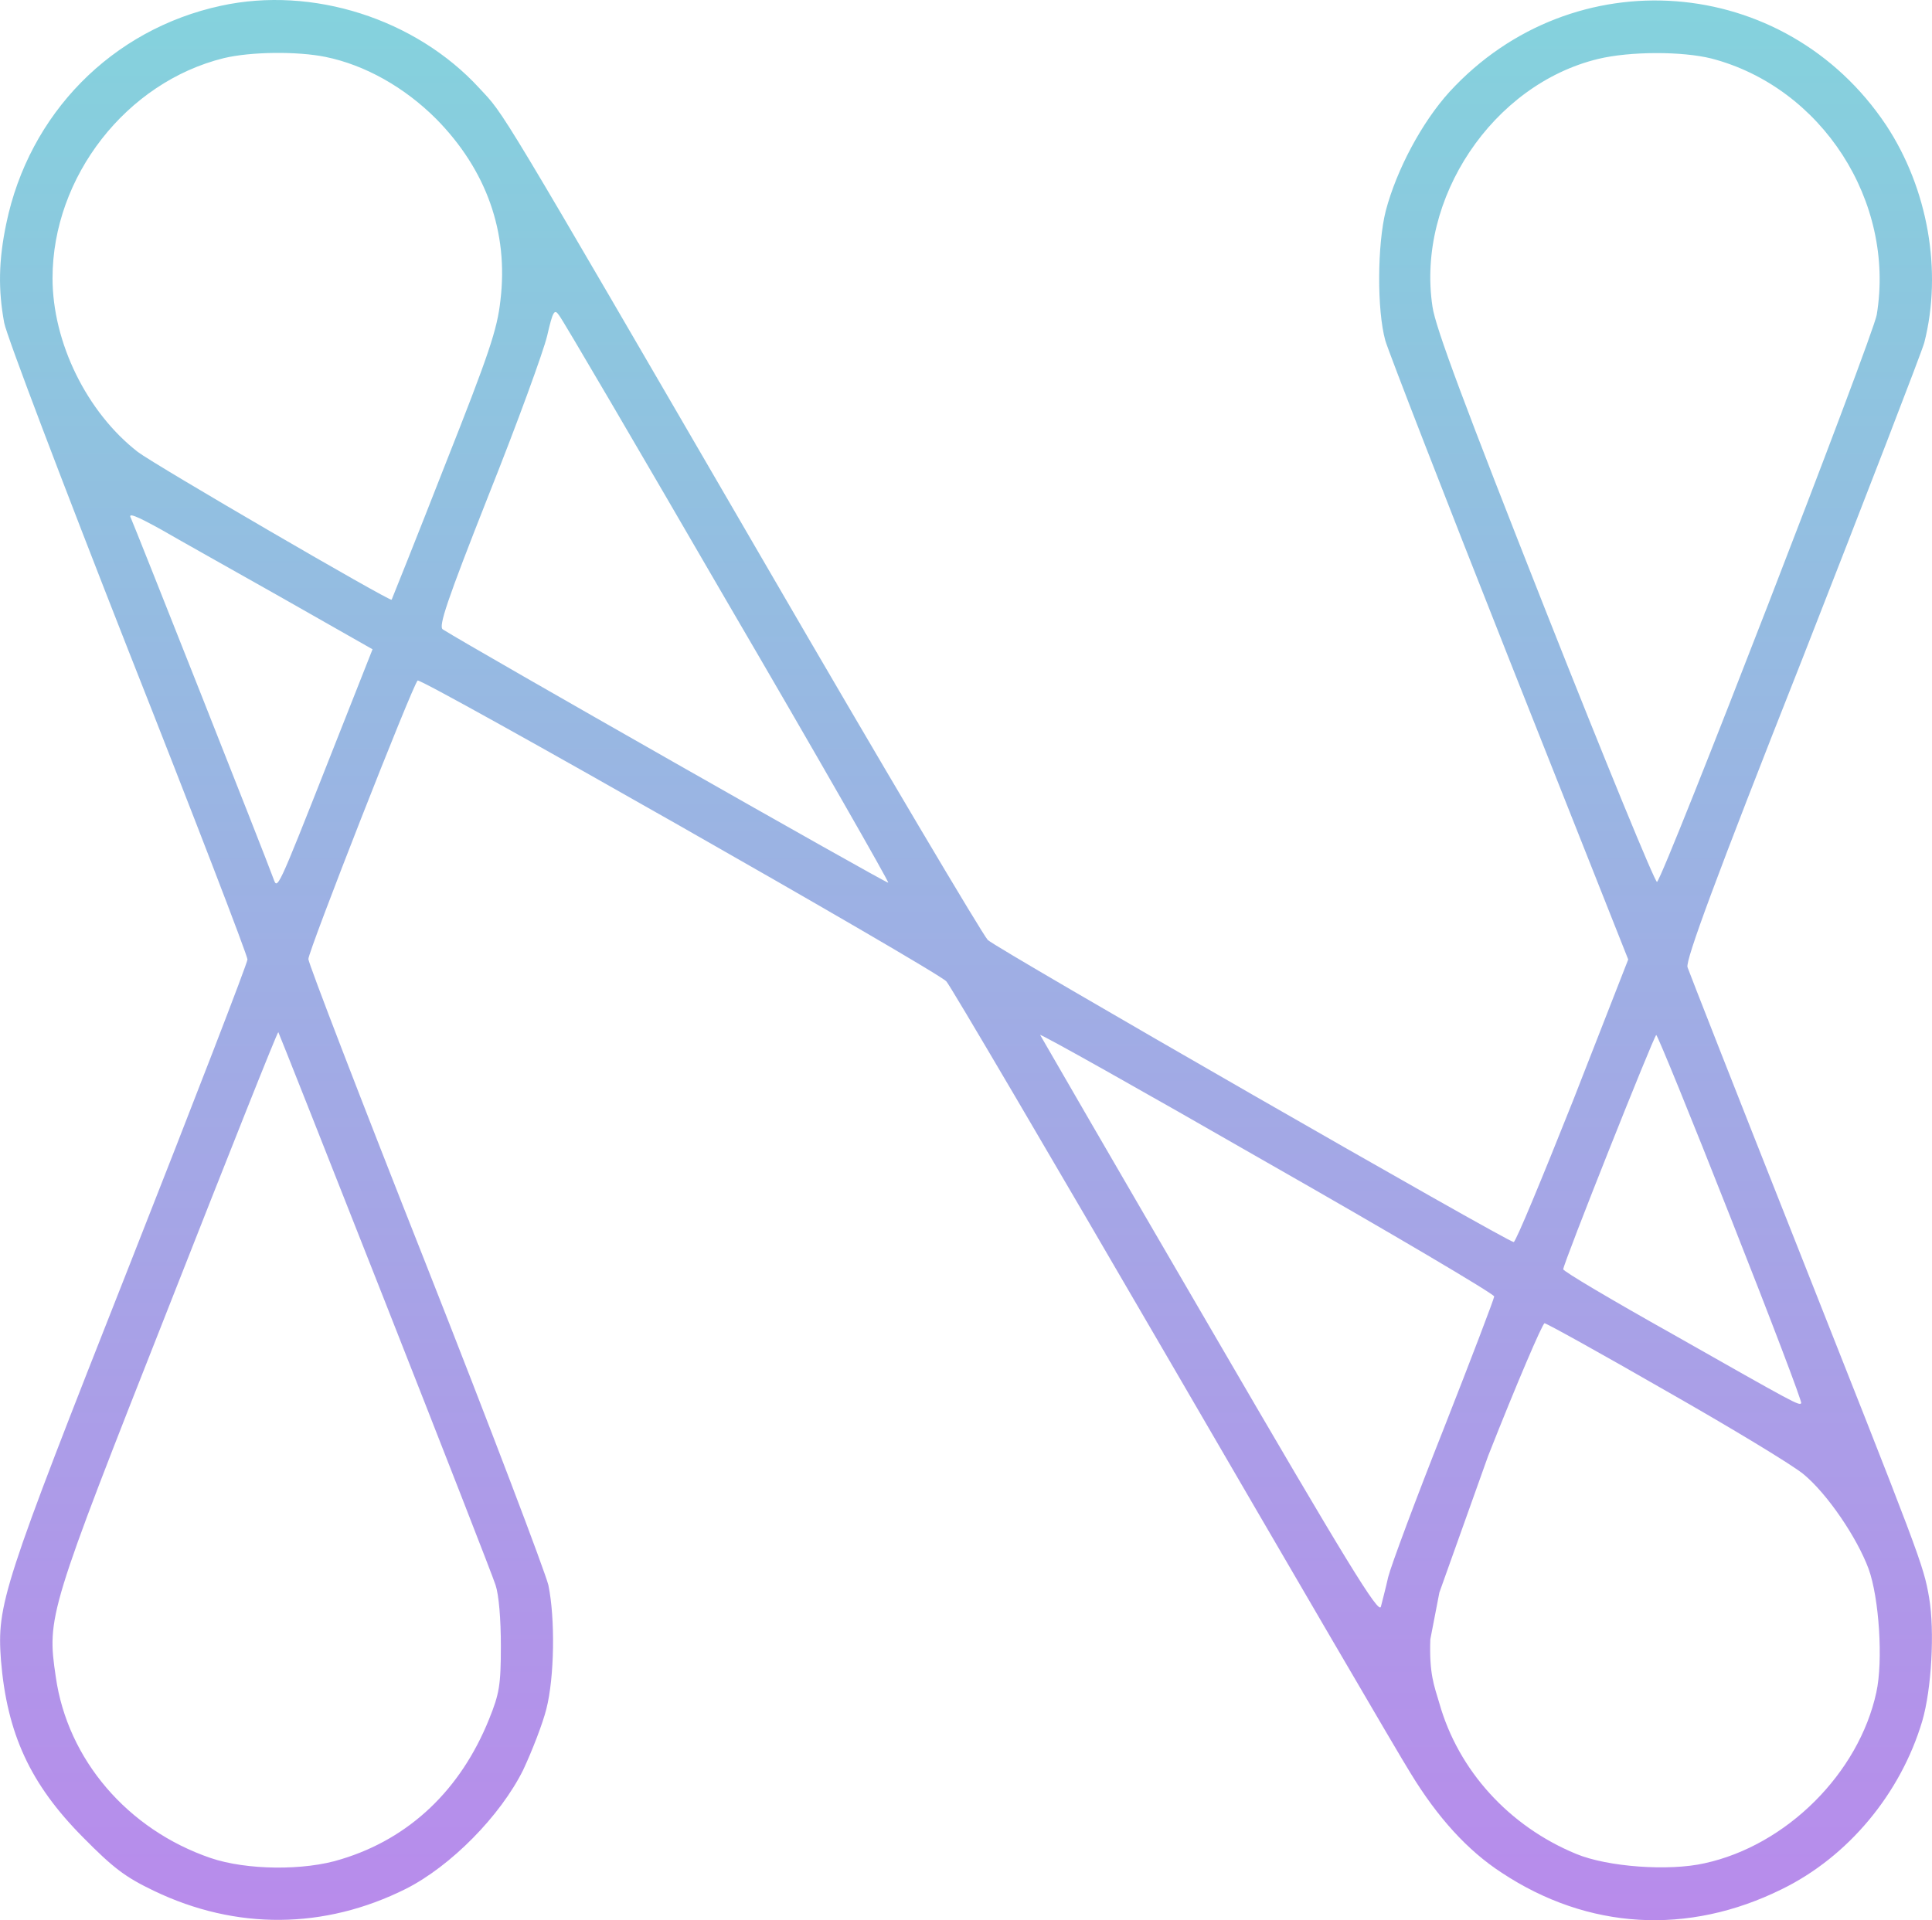 <svg xmlns="http://www.w3.org/2000/svg" xmlns:xlink="http://www.w3.org/1999/xlink" width="744.667" height="740.277" viewBox="0 0 744.667 740.277">
  <defs>
    <linearGradient id="linear-gradient" x1="0.5" x2="0.5" y2="1" gradientUnits="objectBoundingBox">
      <stop offset="0" stop-color="#09a8ba" stop-opacity="0.502"/>
      <stop offset="1" stop-color="#7218d8" stop-opacity="0.502"/>
    </linearGradient>
  </defs>
  <g id="_500px_COLOR_1" data-name="500px_COLOR_1" transform="translate(-2.065 474.913)">
    <path id="Path_123" data-name="Path 123" d="M87.271-472.7c-42.106,9.079-74.038,41.636-82.8,84.055-2.974,14.244-3.131,25.514-.783,38.193.939,5.009,22.54,61.828,47.741,126,25.357,64.176,46.019,117.865,46.019,119.431C97.445-103.609,76.94-50.546,51.9,13,2.9,137.131.868,143.549,2.433,165.149,4.781,193.481,13.7,212.89,34.051,233.4c11.74,11.9,16.279,15.34,27.392,20.662,31.619,15.183,65.742,14.87,97.047-.783,17.375-8.766,36.471-28.175,45.237-45.863,3.444-7.357,7.513-17.844,8.922-23.479,3.131-12.209,3.444-34.906.783-47.741-1.252-5.165-22.383-60.889-47.271-123.97-24.888-62.924-45.237-115.831-45.237-117.4,0-3.131,40.071-105.343,42.106-107.378,1.252-1.252,199.416,111.448,203.8,115.987,1.409,1.409,40.384,67.776,86.716,147.449s87.656,150.58,92.195,157.78c10.487,17.218,22.07,29.9,35.062,38.349,33.34,22.07,71.846,24.262,108,6.418,25.671-12.522,45.863-36.941,54.159-64.8,3.6-12.209,4.852-34.749,2.661-47.584S742.339,125.7,692.564-.144c-21.444-54.159-39.445-100.021-40.071-101.9-.783-2.661,10.644-33.81,44.3-118.961,24.888-63.55,46.019-118.335,46.958-121.779,7.044-27.549,1.409-59.481-14.714-83.9-38.975-58.385-120.683-64.646-168.267-12.835-10.644,11.74-20.349,29.9-24.575,45.863-3.287,12.992-3.444,38.349-.157,50.089,1.409,4.7,23.01,60.42,48.054,123.657l45.55,114.891L608.352-50.546c-11.9,29.9-22.07,54.472-22.853,54.472-2.348,0-199.1-113.013-202.7-116.457-1.878-1.878-40.541-66.994-85.777-144.945-104.874-180.477-100.178-172.65-110.2-183.451C162.248-467.692,122.49-480.371,87.271-472.7ZM127.5-452.979c15.34,3.131,30.523,11.74,42.732,23.949,19.253,19.566,27.862,43.515,24.731,69.811-1.252,11.427-4.383,20.662-21.6,64.176-10.957,28.018-20.192,51.028-20.349,51.341-.626.783-91.256-51.967-97.83-56.976-19.722-15.34-32.871-42.263-32.871-66.994,0-39.132,28.488-75.6,66.055-84.838C98.854-455.014,116.7-455.17,127.5-452.979Zm534.229.626c42.576,11.113,70.907,55.1,63.707,98.769-1.409,8.453-81.551,215.382-84.682,218.669-.626.626-20.036-46.645-43.045-104.874-30.836-78.107-42.419-108.943-43.515-116.926-6.261-41.636,23.166-85.621,63.863-95.482C630.422-455.17,650.458-455.17,661.728-452.353ZM282.3-242.918c34.593,59.168,62.455,108,62.142,108.317-.47.47-160.911-90.786-171.711-97.673-1.722-1.1,1.565-10.957,17.688-51.811,11.113-27.862,21.131-55.411,22.54-61.359,2.191-9.548,2.818-10.487,4.539-7.983C218.754-352.018,247.868-302.242,282.3-242.918ZM64.418-270.624c5.635,3.287,26.3,14.87,45.706,25.827L145.656-224.6l-17.062,43.2c-19.879,50.4-19.566,49.463-21.131,45.236-2.974-8.3-54.315-137.9-54.941-139C51.269-277.355,54.243-276.259,64.418-270.624ZM150.352,26.622c22.383,56.82,41.636,106.126,42.732,109.569,1.252,3.757,2.035,12.992,2.035,23.479,0,15.183-.626,18.47-4.539,28.175-10.957,27.236-30.679,46.019-56.976,54-14.244,4.539-36.627,4.226-50.4-.47-31.932-10.957-55.1-37.88-59.637-69.811-3.444-23.323-2.974-24.731,43.515-142.6C90.088-29.571,109.028-77.312,109.341-77,109.5-76.842,127.968-30.2,150.352,26.622ZM577.985,24.9c0,.783-8.766,23.792-19.409,50.872-10.8,27.236-20.349,52.906-21.444,57.289-.939,4.226-2.348,9.548-2.817,11.427-.783,3.131-12.992-16.748-65.9-107.691C432.728-24.406,403.3-75.277,402.987-75.9c-.313-.783,38.975,21.288,87.186,48.993C538.54.639,577.985,23.961,577.985,24.9ZM669.241-5.153c15.34,38.819,27.549,70.907,27.079,71.22-.939.939-2.035.313-49.776-26.766C623.378,26.309,604.6,15.2,604.6,14.413c0-2.191,35.062-90.317,35.845-90.317C640.909-75.9,653.9-44.128,669.241-5.153ZM644.353,61.372C669.4,75.616,693.19,90.016,697.259,93.46c9.079,7.513,20.505,24.262,25.044,36.471,4.07,11.27,5.635,35.532,2.974,47.584-6.731,31.149-34.593,59.011-66.211,65.9-13.774,3.131-37.41,1.409-49.463-3.6-25.827-10.644-45.393-32.088-52.75-58.072-2.035-6.887-3.954-11.355-3.484-24.66l3.484-18.034,18.783-52.631c11.113-28.175,20.975-51.185,21.757-51.185S619.309,46.971,644.353,61.372Z" transform="translate(0)" fill="url(#linear-gradient)"/>
  </g>
</svg>

